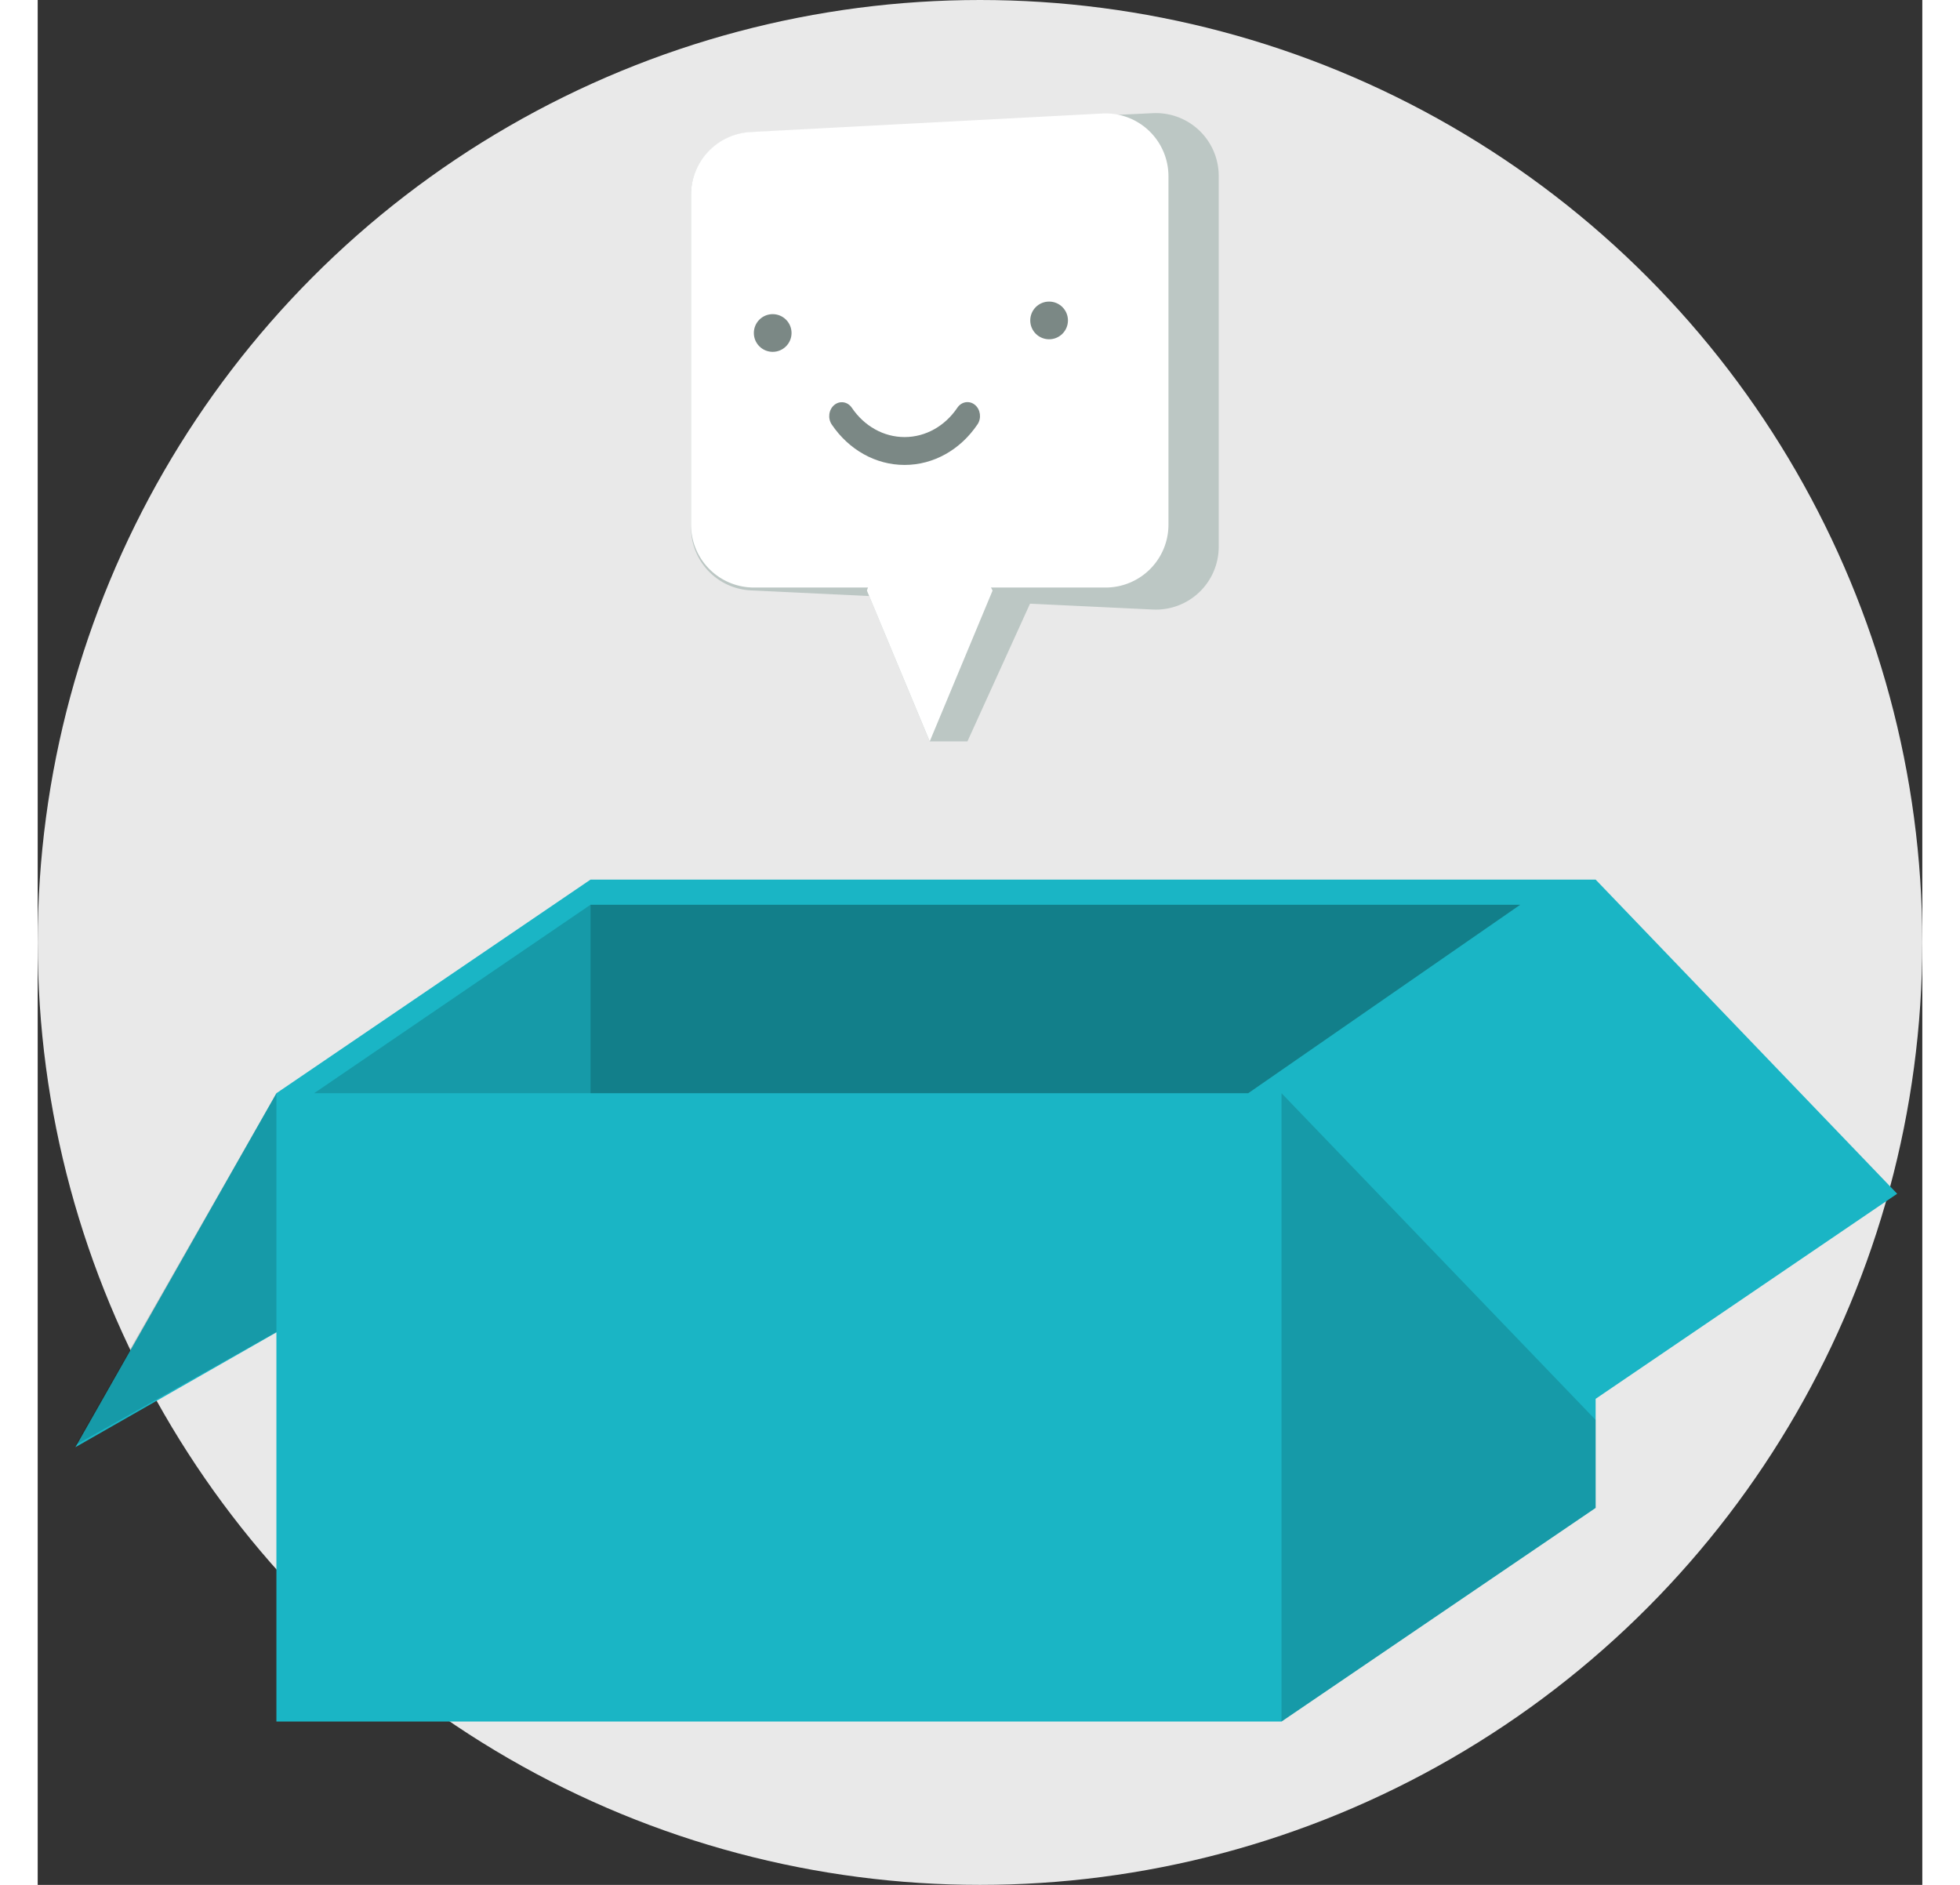 <svg xmlns="http://www.w3.org/2000/svg" width="312" height="300" viewBox="0 0 150 150">
		<rect x="0" y="0" width="150" height="150" fill="#333333" stroke="none"/>
		<g fill="none" fill-rule="evenodd">
			<circle cx="75" cy="75" r="75" fill="#E9E9E9" />
			<path fill="#1AB5C5" d="M124 120l-25 17H19v-30.969L3 115.17 19 87l25-17h80l24 25-24 16.32z" />
			<g fill="#000">
				<path fill-opacity=".3" d="M44 72h74L96.345 87H44z" />
				<path fill-opacity=".15" d="M44 72L22 87h22zM19 87L3 115l16-9zM124 113L99 87v50l25-17z" />
			</g>
			<path fill="#BCC7C4" d="M56.762 10.53l32-1.524A5 5 0 0 1 94 14v29.513a5 5 0 0 1-5.238 4.994l-32-1.524A5 5 0 0 1 52 41.99V15.524a5 5 0 0 1 4.762-4.994z"
			/>
			<path fill="#BCC7C4" d="M70 35l9 13-5 11h-3.005L66 47z" />
			<path fill="#FFF" d="M70 35l6 12-5 12-5-12z" />
			<path fill="#FFF" d="M56.737 10.507l28-1.474A5 5 0 0 1 90 14.026v27.73a5 5 0 0 1-5 5H57a5 5 0 0 1-5-5V15.5a5 5 0 0 1 4.737-4.993z"
			/>
			<g fill="#7B8885" transform="translate(57 24)">
				<circle cx="1.5" cy="2.5" r="1.5" />
				<circle cx="23.5" cy="1.5" r="1.5" />
				<path fill-rule="nonzero" d="M17.8 9.773C16.444 11.788 14.31 13 11.998 13 9.688 13 7.56 11.792 6.2 9.783c-.331-.49-.242-1.185.2-1.553.442-.367 1.069-.268 1.4.222.985 1.457 2.525 2.33 4.197 2.33 1.675 0 3.217-.876 4.202-2.337.33-.49.957-.59 1.4-.224.442.367.533 1.062.202 1.552z"
				/>
			</g>
		</g>
	</svg>
